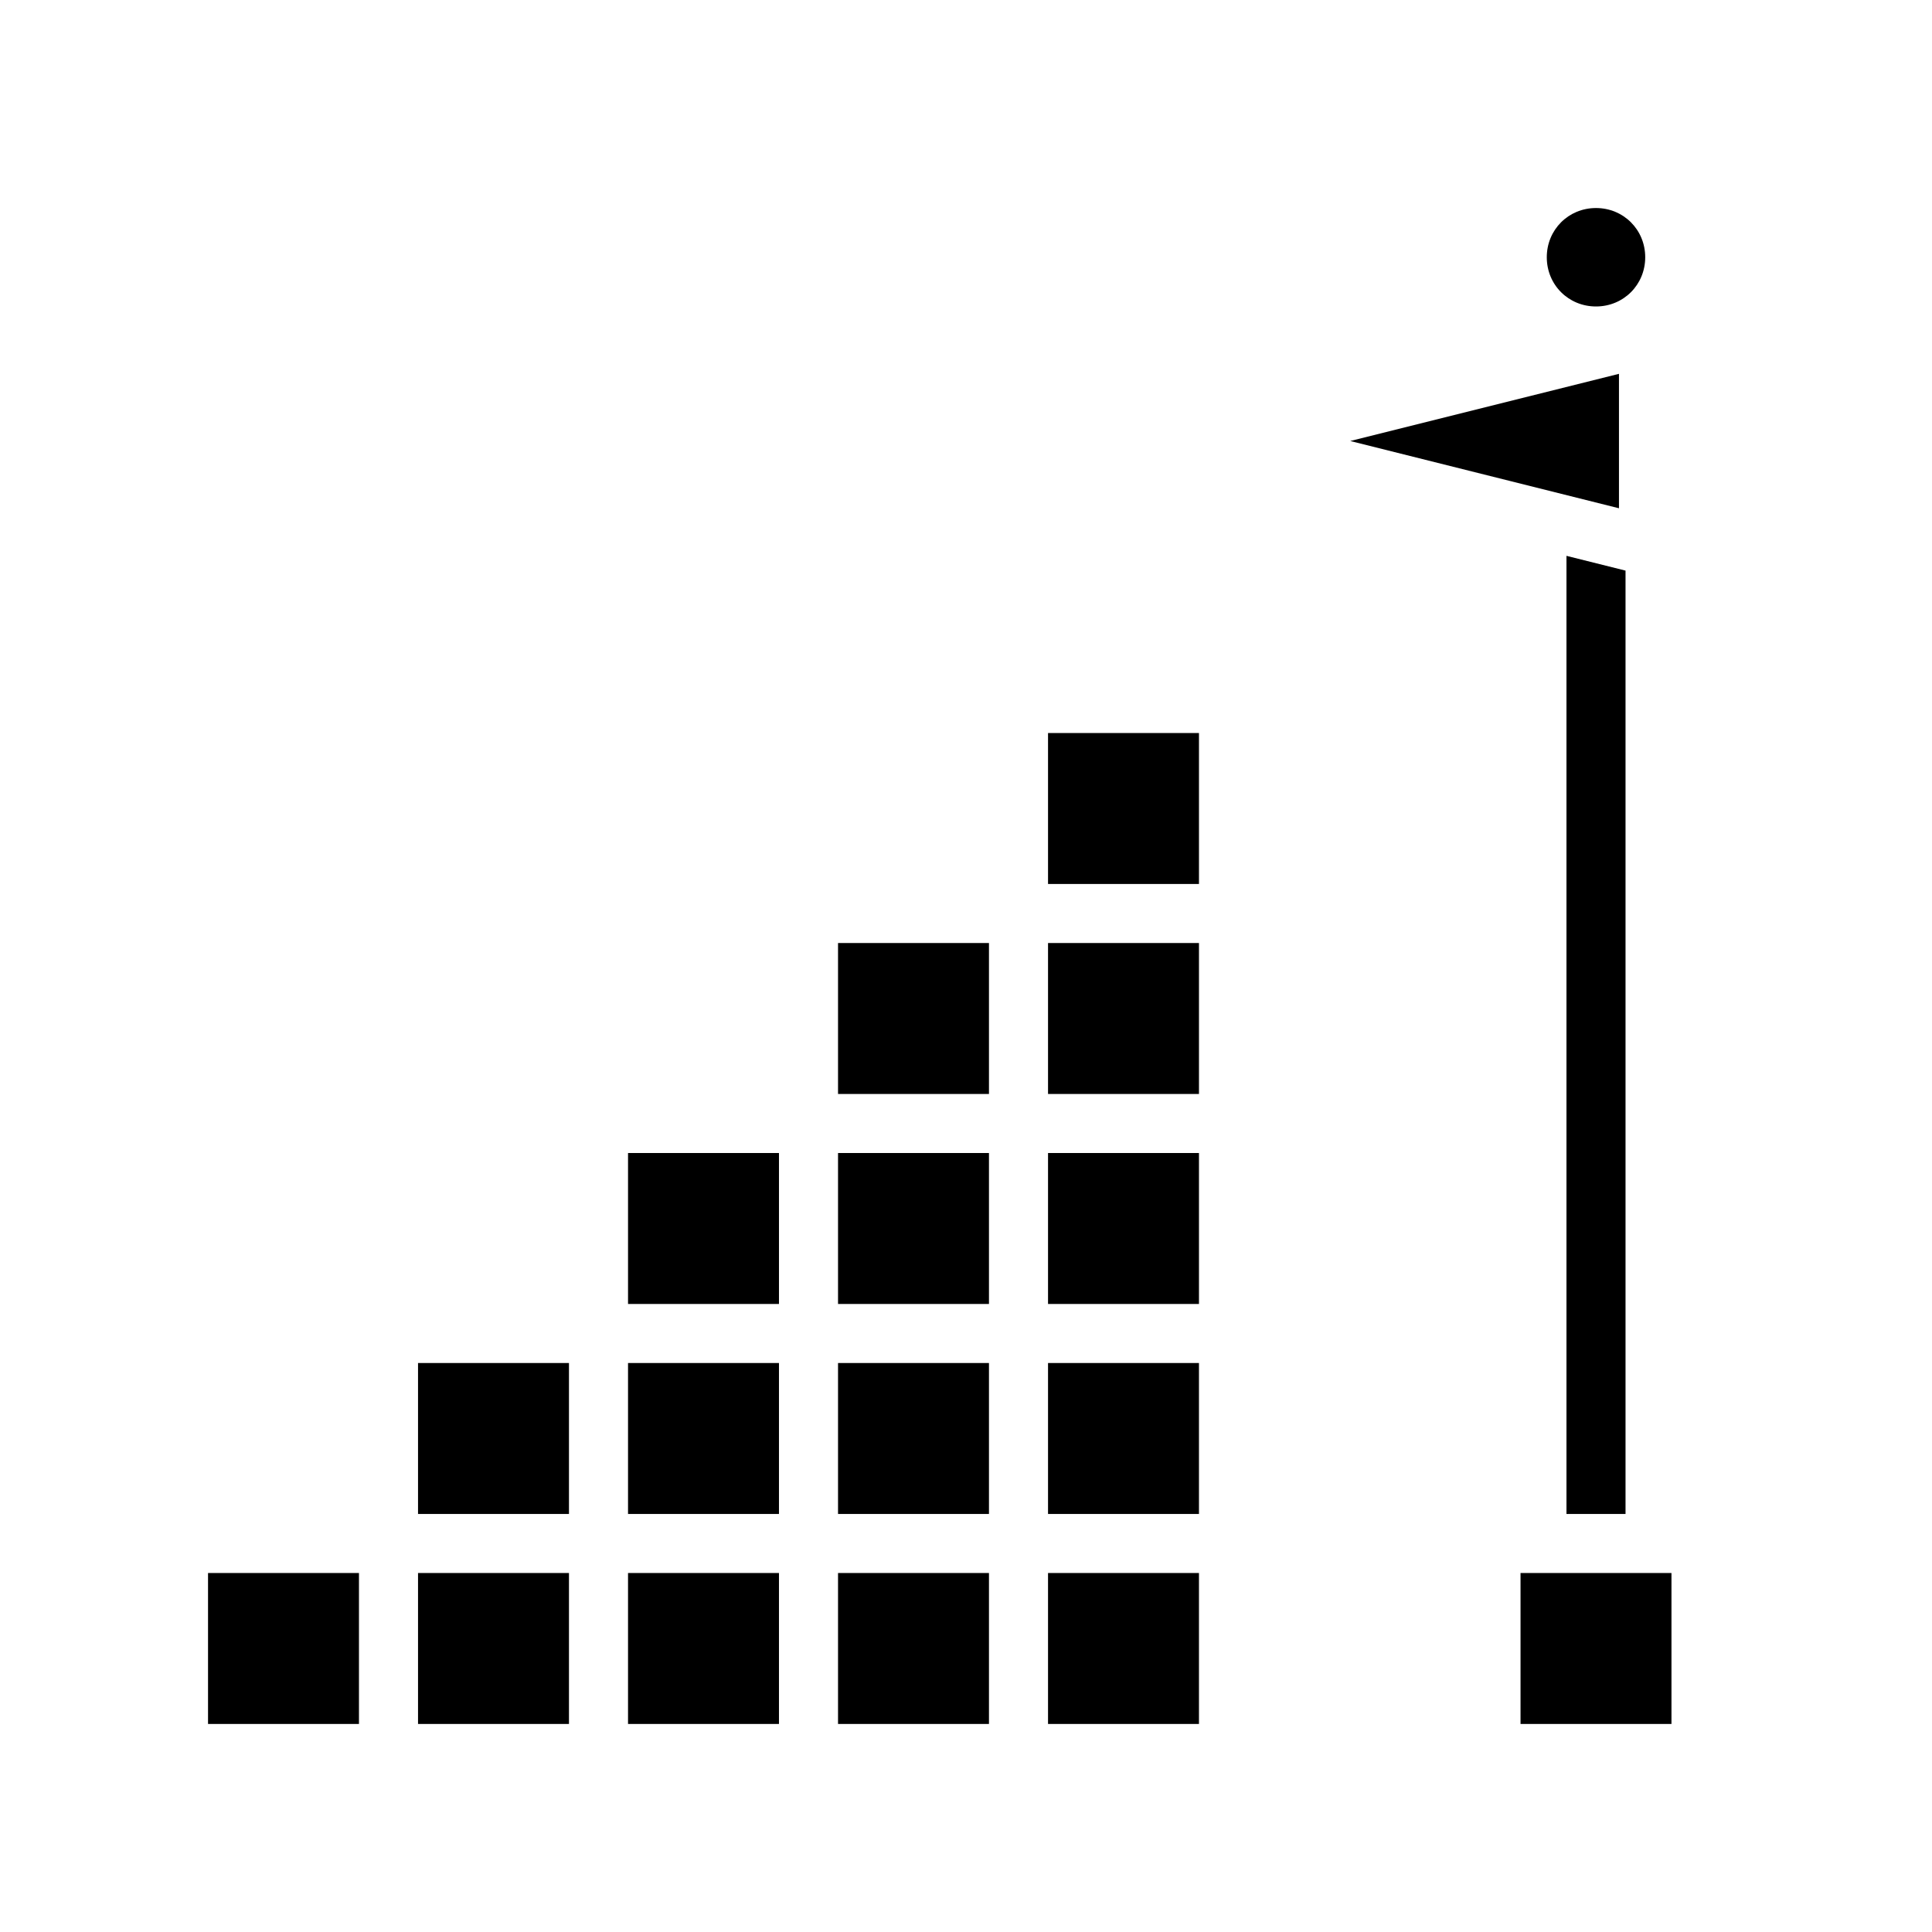 <svg xmlns="http://www.w3.org/2000/svg" width="100%" height="100%" viewBox="0 0 588.8 588.8"><path d="M486.4 63.4c-8.4 0-15 6.61-15 15s6.6 15 15 15 15-6.61 15-15-6.6-15-15-15z m7 50.53L411.5 134.4l81.9 20.5V113.93zM477.4 169.4v292h18V173.9l-18-4.5z m-158 54v46h46v-46h-46z m-64 64v46h46v-46h-46z m64 0v46h46v-46h-46z m-128 64v46h46v-46h-46z m64 0v46h46v-46h-46z m64 0v46h46v-46h-46zM127.4 415.4v46h46v-46H127.4z m64 0v46h46v-46h-46z m64 0v46h46v-46h-46z m64 0v46h46v-46h-46zM63.4 479.4v46h46v-46H63.4z m64 0v46h46v-46H127.4z m64 0v46h46v-46h-46z m64 0v46h46v-46h-46z m64 0v46h46v-46h-46z m144 0v46h46v-46h-46z" /></svg>